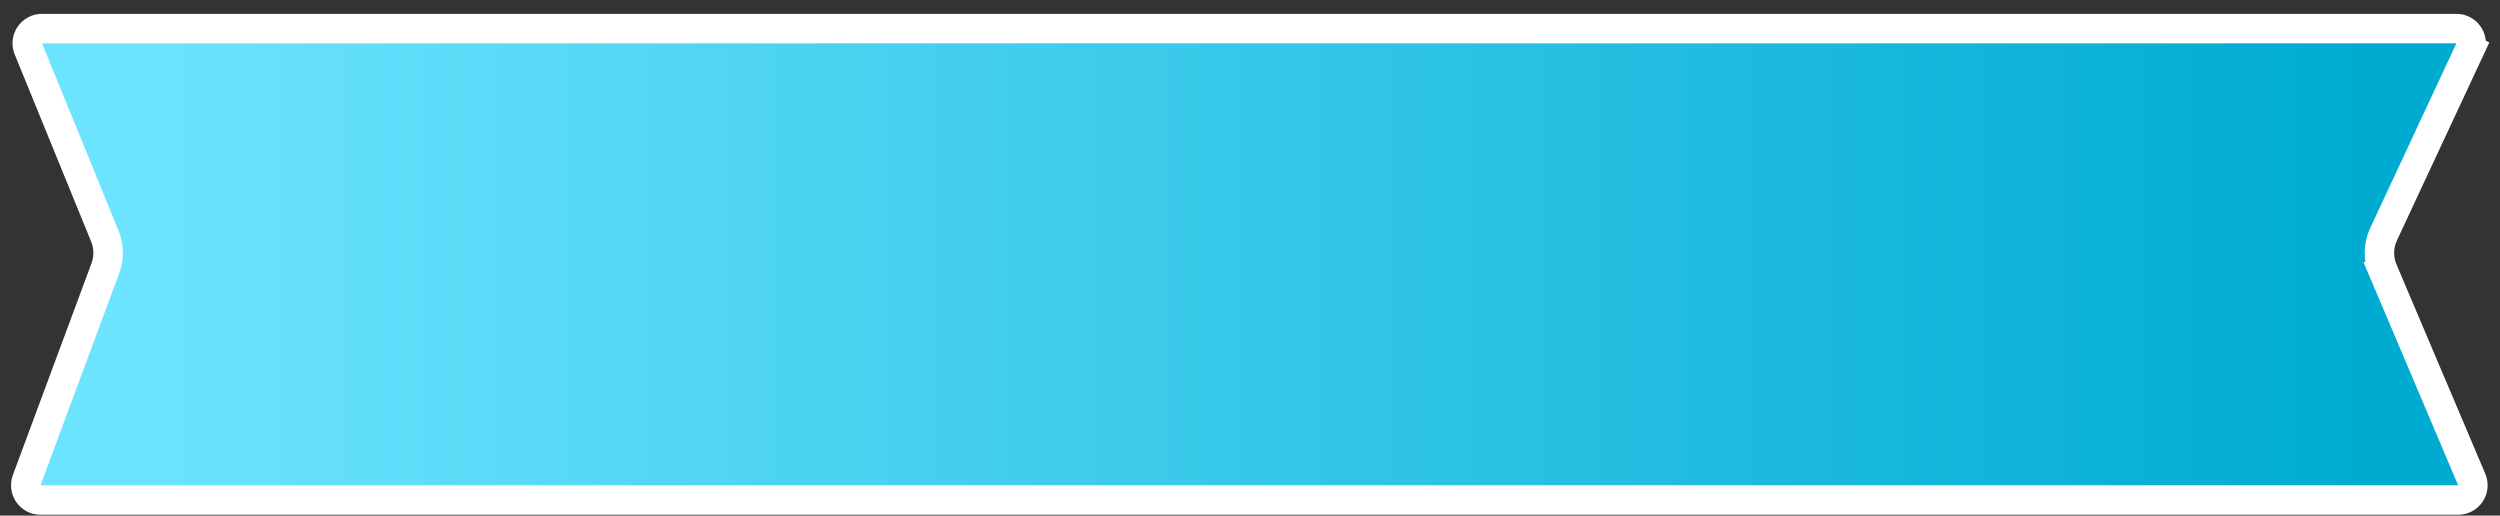 <svg width="160" height="33" viewBox="0 0 160 33" fill="none" xmlns="http://www.w3.org/2000/svg">
<rect x="0" y="0" width="160" height="33" fill="#333333" stroke="none"/>
<path d="M1.815 3.128C1.562 2.508 2.018 1.829 2.688 1.829H157.21C157.9 1.829 158.356 2.545 158.064 3.17L158.919 3.569L158.064 3.17L152.548 14.992C152.209 15.718 152.194 16.555 152.507 17.293L153.375 16.924L152.507 17.293L158.19 30.69C158.454 31.311 157.998 32.001 157.322 32.001H2.592C1.935 32.001 1.48 31.346 1.708 30.73L6.743 17.169C6.989 16.504 6.977 15.771 6.71 15.115L1.815 3.128Z" fill="url(#paint0_linear_93_1299)" stroke="white" stroke-width="1.886"/>
<defs>
<linearGradient id="paint0_linear_93_1299" x1="8.053" y1="17" x2="151.053" y2="17" gradientUnits="userSpaceOnUse">
<stop stop-color="#6DE4FF"/>
<stop offset="1" stop-color="#00ABD2"/>
</linearGradient>
</defs>
</svg>

